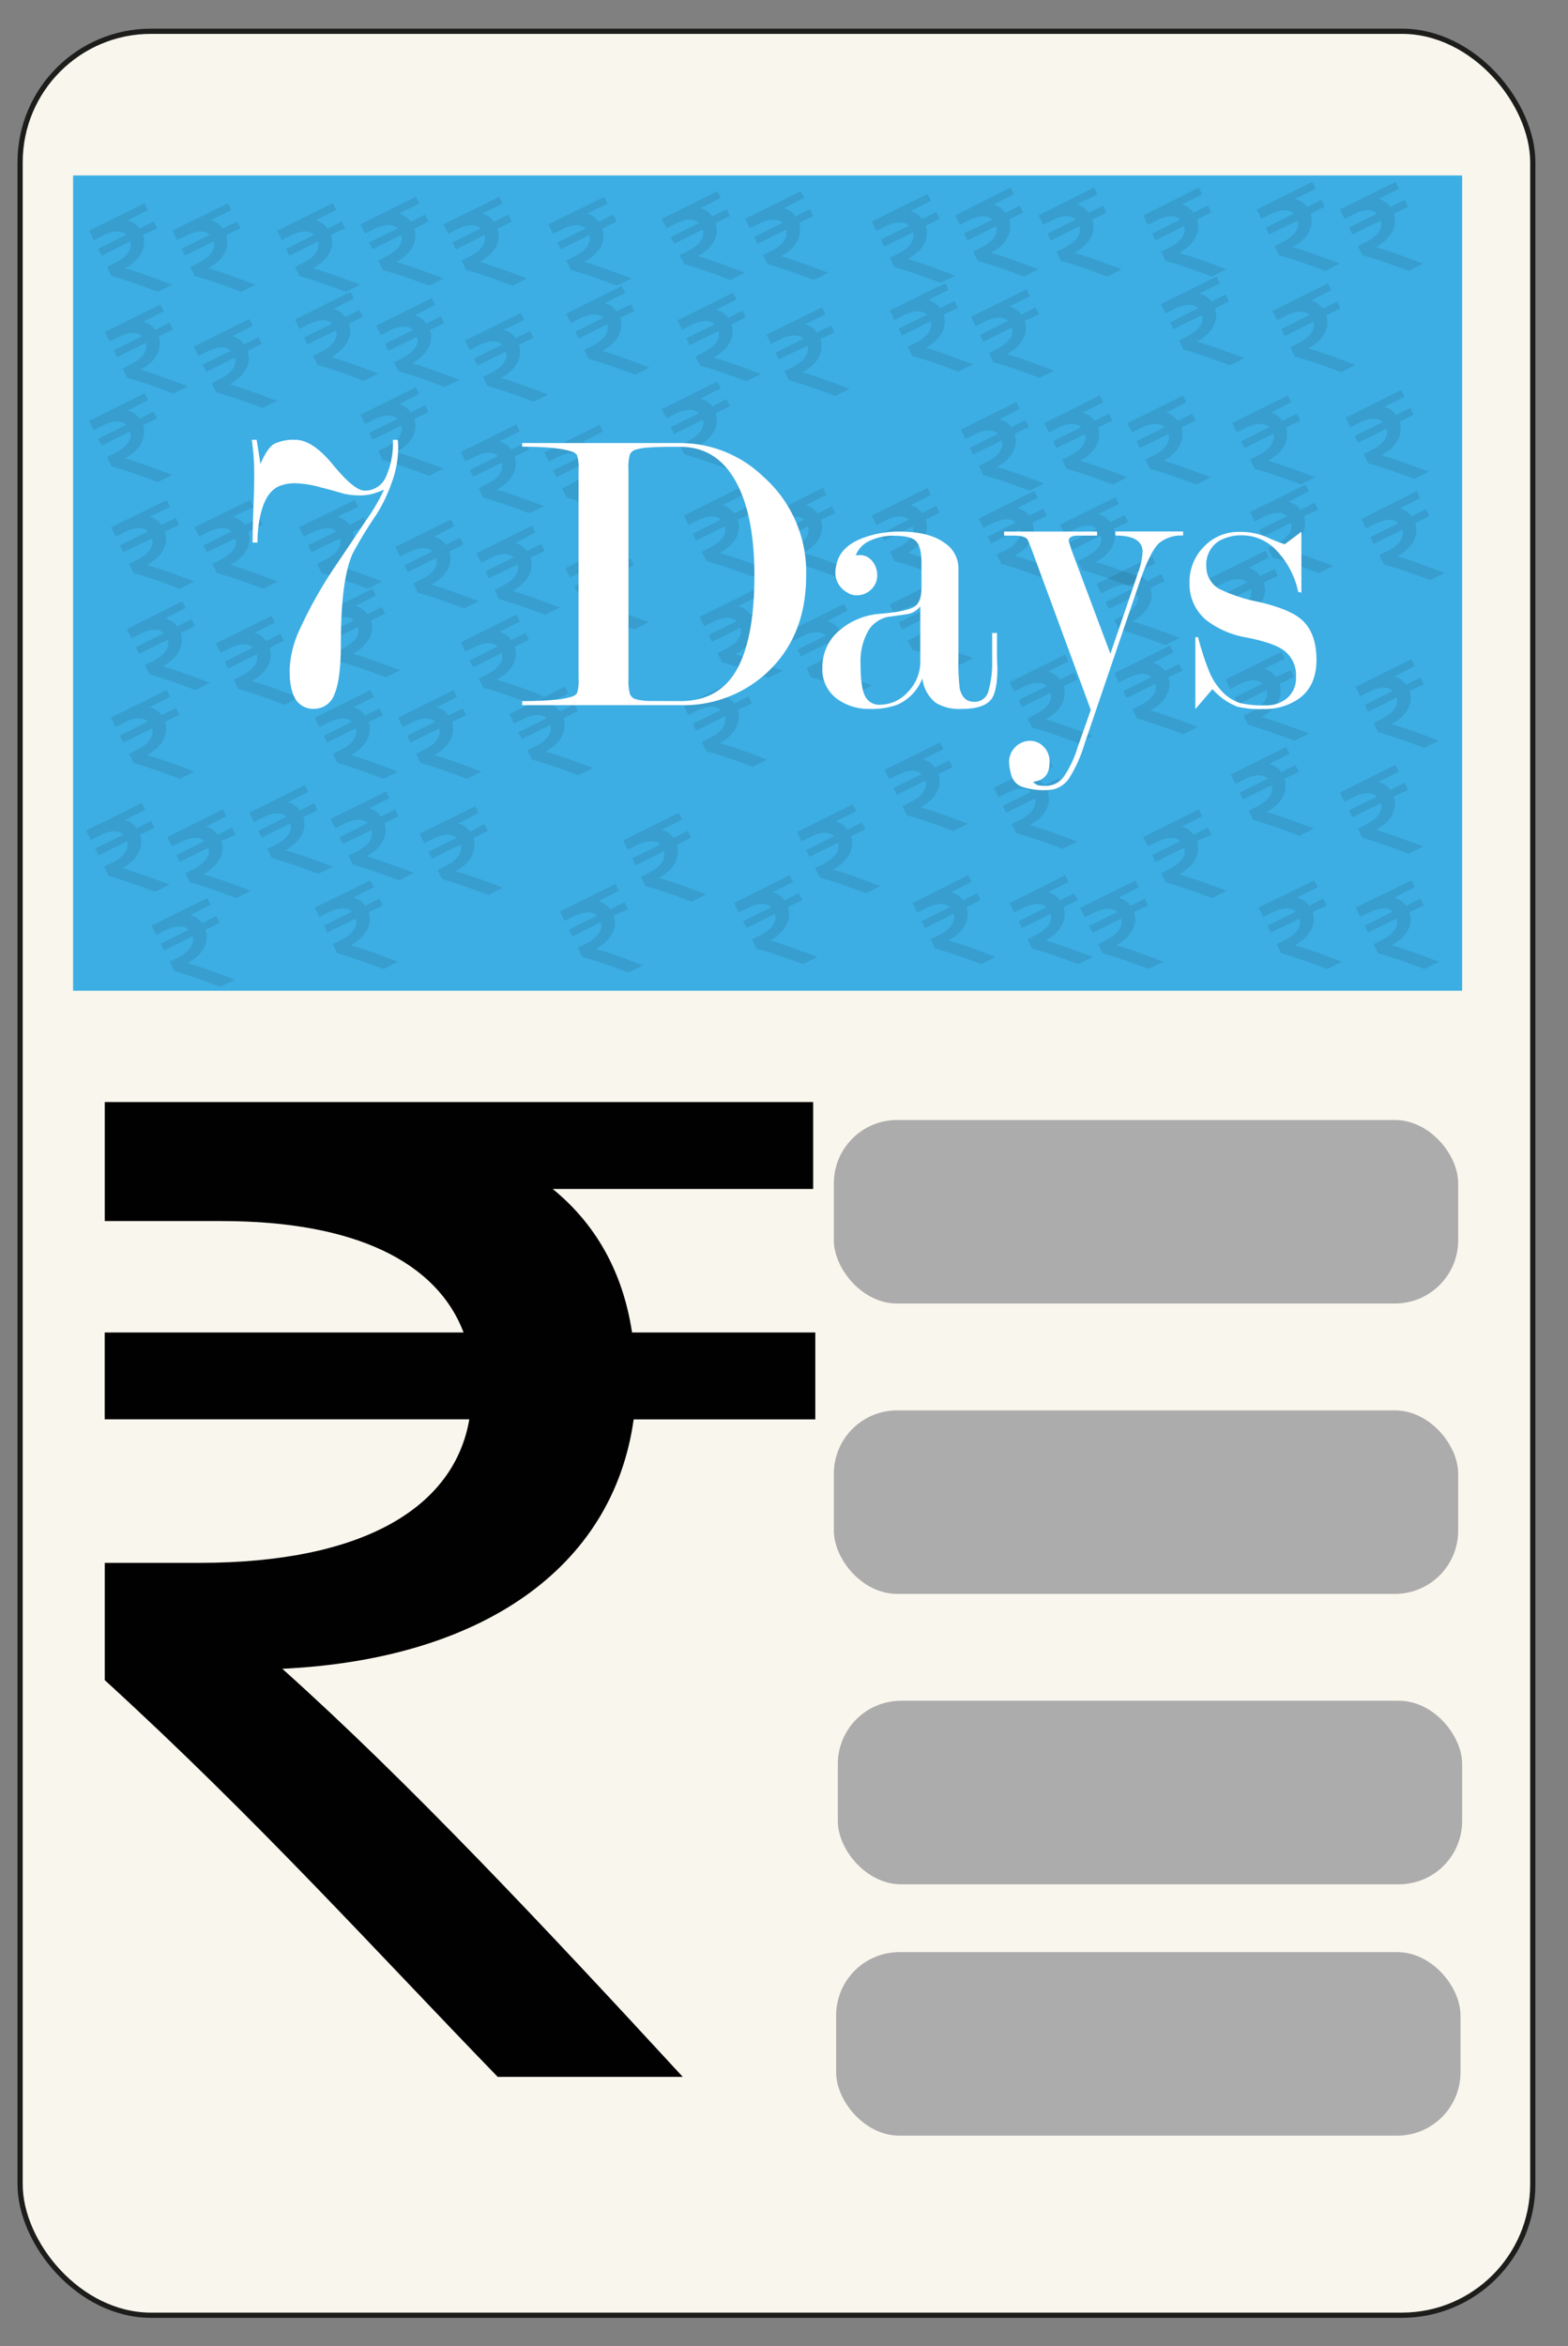 <svg xmlns="http://www.w3.org/2000/svg" viewBox="0 0 301.02 450.38"><rect x="0" y="0" width="301.02" height="450.38" fill="#808080" stroke="none"/><defs><style>.cls-1{fill:#f9f6ed;stroke:#1d1d1b;stroke-miterlimit:10;}.cls-2{fill:#3caee4;}.cls-3{fill:#010101;}.cls-4{opacity:0.09;}.cls-5{fill:#fff;}.cls-6{fill:#adacac;}</style></defs><g id="Layer_1" data-name="Layer 1"><rect class="cls-1" x="3.86" y="6" width="290.4" height="438.42" rx="25.14"/></g><g id="Layer_2" data-name="Layer 2"><rect class="cls-2" x="14.03" y="33.68" width="266.67" height="156.5"/></g><g id="Layer_4" data-name="Layer 4"><path class="cls-3" d="M121.65,272.46c-4,28.65-29.38,46.06-67.45,47.87,24.29,21.76,50.76,50,76.87,78.33H95.54C72.33,374.72,49.12,349,20.11,322.51V300H38.24c31.91,0,49-10.87,51.86-27.56h-70V255.78H89c-5.08-13.41-20.67-21.39-46.42-21.39H20.11V211.54h136v16.69h-50c8,6.52,13.42,15.59,15.23,27.55h35.18v16.68Z"/><g class="cls-4"><path class="cls-3" d="M27.43,45.11c.81,2.41-.51,4.76-3.43,6.39,2.76.76,5.94,2,9.09,3.15L30.3,56c-2.76-1-5.58-2.1-8.89-3l-.87-1.76L22,50.52c2.5-1.24,3.42-2.76,3-4.18l-5.5,2.73-.65-1.31,5.41-2.69c-.92-.85-2.45-.87-4.47.13L18,46.08l-.89-1.8L27.77,39l.65,1.31-3.93,2a3.73,3.73,0,0,1,2.27,1.57l2.76-1.37.65,1.31Z"/></g><g class="cls-4"><path class="cls-3" d="M270.6,175.07c.8,2.41-.52,4.76-3.43,6.39,2.75.76,5.93,1.95,9.08,3.15L273.46,186c-2.75-1-5.58-2.1-8.89-3l-.87-1.77,1.42-.71c2.51-1.24,3.42-2.76,3-4.18L262.63,179l-.65-1.31,5.41-2.69c-.93-.85-2.46-.87-4.48.13l-1.77.88-.89-1.8L270.93,169l.65,1.31-3.93,2a3.73,3.73,0,0,1,2.27,1.57l2.76-1.37.65,1.31Z"/></g><g class="cls-4"><path class="cls-3" d="M252,175.07c.8,2.41-.52,4.76-3.43,6.39,2.75.76,5.93,1.95,9.08,3.15L254.83,186c-2.75-1-5.58-2.1-8.89-3l-.87-1.77,1.42-.71c2.51-1.24,3.42-2.76,3-4.18L244,179l-.65-1.31,5.41-2.69c-.93-.85-2.46-.87-4.48.13l-1.77.88-.89-1.8L252.3,169l.65,1.31-3.93,2a3.73,3.73,0,0,1,2.27,1.57l2.76-1.37.65,1.31Z"/></g><g class="cls-4"><path class="cls-3" d="M246.6,149.5c.81,2.41-.51,4.76-3.43,6.39,2.76.76,5.94,2,9.09,3.15l-2.79,1.39c-2.76-1-5.58-2.1-8.89-3.05l-.87-1.76,1.42-.71c2.5-1.24,3.42-2.76,3-4.18l-5.5,2.73-.65-1.31,5.41-2.69c-.92-.85-2.45-.87-4.47.13l-1.77.88-.89-1.8,10.68-5.29.65,1.31-3.93,1.95a3.73,3.73,0,0,1,2.27,1.57l2.76-1.37.65,1.31Z"/></g><g class="cls-4"><path class="cls-3" d="M267.58,152.93c.8,2.41-.52,4.76-3.43,6.39,2.75.76,5.93,2,9.08,3.15l-2.79,1.39c-2.75-1-5.58-2.1-8.89-3.05l-.87-1.76,1.42-.71c2.51-1.24,3.42-2.76,3-4.18l-5.49,2.73-.65-1.31,5.41-2.69c-.93-.85-2.46-.87-4.48.13l-1.77.88-.89-1.8,10.68-5.29.65,1.31-3.93,1.95a3.73,3.73,0,0,1,2.27,1.57l2.76-1.37.65,1.31Z"/></g><g class="cls-4"><path class="cls-3" d="M270.6,132.64c.8,2.4-.52,4.75-3.43,6.38,2.75.76,5.93,1.95,9.08,3.16l-2.79,1.38c-2.75-1-5.58-2.09-8.89-3l-.87-1.77,1.42-.7c2.51-1.25,3.42-2.76,3-4.19l-5.49,2.73-.65-1.31,5.41-2.68c-.93-.86-2.46-.88-4.48.12l-1.77.88-.89-1.79,10.68-5.3.65,1.31-3.93,2a3.73,3.73,0,0,1,2.27,1.57l2.76-1.37.65,1.31Z"/></g><g class="cls-4"><path class="cls-3" d="M229.8,161.46c.81,2.4-.51,4.75-3.43,6.38,2.76.76,5.94,1.95,9.09,3.16l-2.79,1.38c-2.76-1-5.58-2.09-8.89-3l-.87-1.77,1.42-.7c2.5-1.25,3.42-2.76,3-4.19l-5.5,2.73-.65-1.31,5.41-2.68c-.92-.86-2.45-.88-4.48.12l-1.76.88-.89-1.79,10.68-5.3.65,1.31-3.93,2a3.73,3.73,0,0,1,2.27,1.57l2.76-1.37.65,1.31Z"/></g><g class="cls-4"><path class="cls-3" d="M217.7,175.07c.81,2.41-.51,4.76-3.43,6.39,2.76.76,5.94,1.95,9.09,3.15L220.57,186c-2.76-1-5.58-2.1-8.89-3l-.87-1.77,1.42-.71c2.5-1.24,3.42-2.76,3-4.18l-5.5,2.73-.65-1.31,5.41-2.69c-.92-.85-2.45-.87-4.47.13l-1.77.88-.89-1.8L218,169l.65,1.31-3.93,2a3.73,3.73,0,0,1,2.27,1.57l2.76-1.37.65,1.31Z"/></g><g class="cls-4"><path class="cls-3" d="M204.16,174.15c.8,2.41-.51,4.76-3.43,6.38,2.75.77,5.93,2,9.08,3.16L207,185.07c-2.75-1-5.57-2.09-8.88-3l-.88-1.76,1.43-.71c2.5-1.24,3.42-2.76,3-4.18l-5.49,2.72-.65-1.31,5.41-2.68c-.92-.85-2.46-.87-4.48.13l-1.76.87-.89-1.79L204.49,168l.65,1.31-3.93,1.95a3.68,3.68,0,0,1,2.27,1.57l2.76-1.37.65,1.31Z"/></g><g class="cls-4"><path class="cls-3" d="M185.53,174.15c.8,2.41-.51,4.76-3.43,6.38,2.75.77,5.93,2,9.08,3.16l-2.79,1.38c-2.75-1-5.57-2.09-8.88-3l-.88-1.76,1.43-.71c2.5-1.24,3.42-2.76,3-4.18l-5.49,2.72-.65-1.31,5.41-2.68c-.92-.85-2.46-.87-4.48.13l-1.76.87-.89-1.79L185.86,168l.65,1.31-3.93,1.95a3.73,3.73,0,0,1,2.27,1.57l2.76-1.37.65,1.31Z"/></g><g class="cls-4"><path class="cls-3" d="M180.17,148.58c.8,2.41-.52,4.76-3.43,6.38,2.75.77,5.93,2,9.08,3.16L183,159.5c-2.75-1-5.58-2.09-8.88-3l-.88-1.76,1.42-.71c2.51-1.24,3.42-2.76,3-4.18l-5.49,2.72-.65-1.31,5.41-2.68c-.92-.85-2.46-.87-4.48.13l-1.77.87-.88-1.79,10.67-5.29.65,1.31-3.93,1.95a3.73,3.73,0,0,1,2.27,1.57l2.76-1.37.65,1.31Z"/></g><g class="cls-4"><path class="cls-3" d="M201.14,152c.8,2.4-.51,4.76-3.43,6.38,2.75.77,5.93,2,9.08,3.16L204,162.93c-2.75-1-5.57-2.09-8.88-3l-.88-1.76,1.43-.71c2.5-1.24,3.42-2.76,3-4.18L193.17,156l-.65-1.31,5.41-2.68c-.92-.85-2.46-.87-4.48.13l-1.76.87-.89-1.79,10.67-5.29.65,1.31-3.93,1.94a3.81,3.81,0,0,1,2.27,1.57l2.76-1.37.65,1.31Z"/></g><g class="cls-4"><path class="cls-3" d="M204.16,131.71c.8,2.41-.51,4.76-3.43,6.39,2.75.76,5.93,2,9.08,3.15L207,142.64c-2.75-1-5.57-2.1-8.88-3l-.88-1.76,1.43-.71c2.5-1.24,3.42-2.76,3-4.18l-5.49,2.73-.65-1.31,5.41-2.69c-.92-.85-2.46-.87-4.48.13l-1.76.88-.89-1.8,10.67-5.29.65,1.31-3.93,1.95a3.68,3.68,0,0,1,2.27,1.57l2.76-1.37.65,1.31Z"/></g><g class="cls-4"><path class="cls-3" d="M163.37,160.53c.8,2.41-.52,4.76-3.43,6.39,2.75.76,5.93,2,9.08,3.15l-2.79,1.39c-2.75-1-5.58-2.1-8.89-3.05l-.87-1.76,1.42-.71c2.51-1.24,3.42-2.76,3-4.18l-5.49,2.73-.65-1.31,5.41-2.69c-.93-.85-2.46-.87-4.48.13l-1.77.88-.89-1.8,10.68-5.29.65,1.31-3.93,1.95a3.73,3.73,0,0,1,2.27,1.57l2.76-1.37.65,1.31Z"/></g><g class="cls-4"><path class="cls-3" d="M151.27,174.15c.8,2.41-.51,4.76-3.43,6.38,2.75.77,5.93,2,9.08,3.16l-2.79,1.38c-2.75-1-5.58-2.09-8.88-3l-.88-1.76,1.42-.71c2.51-1.24,3.42-2.76,3-4.18l-5.49,2.72-.65-1.31,5.41-2.68c-.92-.85-2.46-.87-4.48.13l-1.76.87-.89-1.79L151.6,168l.65,1.31-3.93,1.95a3.73,3.73,0,0,1,2.27,1.57l2.76-1.37.65,1.31Z"/></g><g class="cls-4"><path class="cls-3" d="M43.43,45.11c.8,2.41-.51,4.76-3.43,6.39,2.75.76,5.93,2,9.08,3.15L46.29,56c-2.75-1-5.57-2.1-8.88-3l-.88-1.76L38,50.52c2.5-1.24,3.41-2.76,3-4.18l-5.49,2.73-.65-1.31,5.41-2.69c-.92-.85-2.46-.87-4.48.13L34,46.08l-.89-1.8L43.76,39l.65,1.31-3.93,2a3.73,3.73,0,0,1,2.27,1.57l2.76-1.37.65,1.31Z"/></g><g class="cls-4"><path class="cls-3" d="M30.45,64.57C31.26,67,29.94,69.33,27,71c2.76.76,5.94,2,9.09,3.16l-2.79,1.38c-2.76-1-5.58-2.09-8.89-3l-.87-1.77L25,70c2.5-1.24,3.42-2.76,3-4.18l-5.5,2.72-.65-1.31,5.41-2.68c-.92-.86-2.45-.88-4.47.13L21,65.53l-.89-1.79,10.68-5.3.65,1.31-3.93,2a3.73,3.73,0,0,1,2.27,1.57l2.76-1.37.65,1.31Z"/></g><g class="cls-4"><path class="cls-3" d="M27.43,81.61C28.24,84,26.92,86.37,24,88c2.76.76,5.94,2,9.09,3.15L30.3,92.54c-2.76-1-5.58-2.1-8.89-3l-.87-1.77L22,87c2.5-1.25,3.42-2.76,3-4.19l-5.5,2.73-.65-1.31,5.41-2.68c-.92-.86-2.45-.88-4.47.12L18,82.58l-.89-1.79,10.68-5.3.65,1.31-3.93,2a3.73,3.73,0,0,1,2.27,1.57L29.52,79l.65,1.31Z"/></g><g class="cls-4"><path class="cls-3" d="M47.53,67.39c.8,2.41-.51,4.76-3.43,6.39,2.75.76,5.93,2,9.08,3.15l-2.79,1.39c-2.75-1-5.57-2.1-8.88-3l-.88-1.77,1.43-.7c2.5-1.25,3.42-2.76,3-4.19l-5.49,2.73L38.91,70l5.41-2.68c-.92-.86-2.46-.88-4.48.12l-1.76.88-.89-1.79,10.67-5.3.65,1.31-3.93,2a3.73,3.73,0,0,1,2.27,1.57l2.76-1.37L50.26,66Z"/></g><g class="cls-4"><path class="cls-3" d="M67,62.16c.8,2.4-.51,4.76-3.43,6.38,2.75.77,5.93,2,9.08,3.16l-2.79,1.38c-2.75-1-5.57-2.09-8.88-3l-.88-1.76,1.43-.71c2.5-1.24,3.42-2.76,3-4.18L59,66.11l-.65-1.31,5.41-2.68c-.92-.85-2.46-.87-4.48.13l-1.76.87-.89-1.79L67.29,56l.65,1.31L64,59.29a3.76,3.76,0,0,1,2.27,1.57L69,59.5l.65,1.3Z"/></g><g class="cls-4"><path class="cls-3" d="M63.53,45.11c.8,2.41-.52,4.76-3.43,6.39,2.75.76,5.93,2,9.08,3.15L66.39,56c-2.75-1-5.58-2.1-8.89-3l-.87-1.76,1.42-.71c2.51-1.24,3.42-2.76,3-4.18l-5.49,2.73-.65-1.31,5.4-2.69c-.92-.85-2.45-.87-4.47.13l-1.77.88-.89-1.8L63.86,39l.65,1.31-3.93,2a3.73,3.73,0,0,1,2.27,1.57l2.76-1.37.65,1.31Z"/></g><g class="cls-4"><path class="cls-3" d="M79.52,43.91c.8,2.4-.51,4.76-3.43,6.38,2.76.76,5.93,2,9.09,3.16l-2.79,1.38c-2.76-1-5.58-2.09-8.89-3L72.62,50l1.43-.71c2.5-1.24,3.42-2.76,3-4.18l-5.5,2.72-.65-1.31,5.41-2.68c-.92-.86-2.45-.87-4.48.13l-1.76.87-.89-1.79,10.67-5.29.65,1.31L76.58,41a3.76,3.76,0,0,1,2.26,1.57l2.77-1.37.64,1.31Z"/></g><g class="cls-4"><path class="cls-3" d="M95.52,43.91c.8,2.4-.52,4.76-3.43,6.38,2.75.76,5.93,2,9.08,3.16l-2.79,1.38c-2.75-1-5.58-2.09-8.88-3L88.62,50,90,49.32c2.51-1.24,3.42-2.76,3-4.18l-5.49,2.72-.65-1.31,5.41-2.68c-.92-.86-2.46-.87-4.48.13l-1.77.87-.88-1.79,10.67-5.29.65,1.31L92.57,41a3.81,3.81,0,0,1,2.27,1.57l2.76-1.37.65,1.31Z"/></g><g class="cls-4"><path class="cls-3" d="M82.54,63.36c.8,2.41-.51,4.76-3.43,6.39,2.76.76,5.93,2,9.09,3.15l-2.79,1.39c-2.76-1-5.58-2.1-8.89-3l-.88-1.77,1.43-.71c2.5-1.24,3.42-2.76,3-4.18l-5.5,2.73L73.92,66l5.41-2.68c-.92-.86-2.45-.88-4.48.12l-1.76.88-.89-1.8,10.68-5.29.64,1.31-3.92,2a3.68,3.68,0,0,1,2.26,1.57l2.77-1.37L85.28,62Z"/></g><g class="cls-4"><path class="cls-3" d="M79.52,80.41c.8,2.4-.51,4.76-3.43,6.38,2.76.77,5.93,2,9.09,3.16l-2.79,1.38c-2.76-1-5.58-2.09-8.89-3l-.88-1.76,1.43-.71c2.5-1.24,3.42-2.76,3-4.18l-5.5,2.72-.65-1.31,5.41-2.68c-.92-.85-2.45-.87-4.48.13l-1.76.87-.89-1.79,10.67-5.29.65,1.31-3.92,1.94a3.74,3.74,0,0,1,2.26,1.58l2.77-1.37.64,1.31Z"/></g><g class="cls-4"><path class="cls-3" d="M99.62,66.19c.8,2.4-.51,4.76-3.43,6.38,2.75.77,5.93,2,9.08,3.16l-2.79,1.38c-2.75-1-5.58-2.09-8.88-3l-.88-1.76,1.42-.71c2.51-1.24,3.42-2.76,3-4.18l-5.49,2.72L91,68.83l5.41-2.68c-.92-.85-2.46-.87-4.48.13l-1.76.87-.89-1.79L100,60.07l.65,1.31-3.93,1.94a3.79,3.79,0,0,1,2.27,1.58l2.76-1.37.65,1.31Z"/></g><g class="cls-4"><path class="cls-3" d="M86.25,105.86c.8,2.41-.52,4.76-3.44,6.39,2.76.76,5.94,2,9.09,3.15l-2.79,1.38c-2.75-1-5.58-2.09-8.89-3L79.35,112l1.42-.71c2.51-1.24,3.42-2.76,3-4.18l-5.5,2.72-.64-1.31,5.4-2.68c-.92-.85-2.45-.87-4.47.13l-1.77.88L75.9,105l10.68-5.29.65,1.31-3.93,2a3.73,3.73,0,0,1,2.27,1.57l2.76-1.37.65,1.31Z"/></g><g class="cls-4"><path class="cls-3" d="M98.81,87.61c.8,2.4-.52,4.76-3.43,6.38,2.75.77,5.93,2,9.08,3.16l-2.79,1.38c-2.75-1-5.58-2.09-8.89-3l-.87-1.76L93.33,93c2.51-1.24,3.42-2.76,3-4.18l-5.49,2.72-.65-1.31,5.4-2.68c-.92-.85-2.45-.87-4.47.13l-1.77.87-.89-1.79,10.68-5.29.65,1.31-3.93,1.94a3.79,3.79,0,0,1,2.27,1.58L100.89,85l.65,1.31Z"/></g><g class="cls-4"><path class="cls-3" d="M114.8,87.61c.8,2.4-.51,4.76-3.43,6.38,2.76.77,5.93,2,9.09,3.16l-2.79,1.38c-2.76-1-5.58-2.09-8.89-3l-.88-1.76,1.43-.71c2.5-1.24,3.42-2.76,3-4.18l-5.5,2.72-.65-1.31,5.41-2.68c-.92-.85-2.45-.87-4.48.13l-1.76.87-.89-1.79,10.67-5.29.65,1.31-3.92,1.94a3.74,3.74,0,0,1,2.26,1.58L116.89,85l.65,1.31Z"/></g><g class="cls-4"><path class="cls-3" d="M101.83,107.07c.8,2.4-.52,4.75-3.43,6.38,2.75.76,5.93,2,9.08,3.16L104.69,118c-2.75-1-5.58-2.09-8.89-3l-.87-1.77,1.42-.7c2.51-1.25,3.42-2.76,3-4.19L93.86,111l-.65-1.31L98.62,107c-.93-.86-2.46-.88-4.48.12l-1.77.88-.89-1.79,10.68-5.3.65,1.31-3.93,2a3.73,3.73,0,0,1,2.27,1.57l2.76-1.37.65,1.31Z"/></g><g class="cls-4"><path class="cls-3" d="M98.81,124.11c.8,2.41-.52,4.76-3.43,6.39,2.75.76,5.93,1.95,9.08,3.15L101.67,135c-2.75-1-5.58-2.1-8.89-3l-.87-1.76,1.42-.71c2.51-1.24,3.42-2.76,3-4.18l-5.49,2.73-.65-1.31,5.4-2.69c-.92-.85-2.45-.87-4.47.13l-1.77.88-.89-1.8L99.14,118l.65,1.31-3.93,2a3.73,3.73,0,0,1,2.27,1.57l2.76-1.37.65,1.31Z"/></g><g class="cls-4"><path class="cls-3" d="M118.9,109.89c.81,2.41-.51,4.76-3.43,6.39,2.76.76,5.94,2,9.09,3.15l-2.79,1.39c-2.76-1-5.58-2.1-8.89-3L112,116l1.42-.71c2.5-1.24,3.42-2.76,3-4.18l-5.5,2.73-.65-1.31,5.41-2.69c-.92-.85-2.45-.87-4.48.13l-1.76.88-.89-1.8,10.68-5.29.65,1.31L116,107a3.73,3.73,0,0,1,2.27,1.57l2.76-1.37.65,1.31Z"/></g><g class="cls-4"><path class="cls-3" d="M58.22,156.82c.8,2.41-.52,4.76-3.44,6.39,2.76.76,5.94,1.95,9.09,3.15l-2.79,1.39c-2.75-1-5.58-2.1-8.89-3.05l-.87-1.76,1.42-.71c2.51-1.24,3.42-2.76,3-4.18l-5.49,2.73-.65-1.31,5.4-2.69c-.92-.85-2.45-.87-4.47.13l-1.77.88-.89-1.8,10.68-5.29L59.2,152l-3.93,2a3.73,3.73,0,0,1,2.27,1.57l2.76-1.37.65,1.31Z"/></g><g class="cls-4"><path class="cls-3" d="M70.78,138.57c.8,2.41-.52,4.76-3.43,6.39,2.75.76,5.93,1.95,9.08,3.15l-2.79,1.39c-2.75-1-5.58-2.1-8.89-3.05l-.87-1.76L65.3,144c2.51-1.24,3.42-2.76,3-4.18l-5.49,2.73-.65-1.31,5.41-2.69c-.93-.85-2.46-.87-4.48.13l-1.77.88-.89-1.8,10.68-5.29.65,1.31-3.93,2a3.73,3.73,0,0,1,2.27,1.57l2.76-1.37.65,1.31Z"/></g><g class="cls-4"><path class="cls-3" d="M86.77,138.57c.8,2.41-.51,4.76-3.43,6.39,2.76.76,5.93,1.95,9.09,3.15l-2.79,1.39c-2.76-1-5.58-2.1-8.89-3.05l-.88-1.76L81.3,144c2.5-1.24,3.42-2.76,3-4.18l-5.5,2.73-.65-1.31,5.41-2.69c-.92-.85-2.45-.87-4.48.13l-1.76.88-.89-1.8,10.68-5.29.64,1.31-3.92,2a3.68,3.68,0,0,1,2.26,1.57l2.77-1.37.65,1.31Z"/></g><g class="cls-4"><path class="cls-3" d="M73.8,158c.8,2.4-.52,4.76-3.43,6.38,2.75.76,5.93,2,9.08,3.16L76.66,169c-2.75-1-5.58-2.09-8.89-3l-.87-1.77,1.42-.7c2.51-1.24,3.42-2.76,3-4.18L65.83,162l-.65-1.31L70.59,158c-.93-.86-2.46-.88-4.48.13l-1.77.87-.89-1.79,10.68-5.3.65,1.31-3.93,1.95a3.73,3.73,0,0,1,2.27,1.57l2.76-1.37.65,1.31Z"/></g><g class="cls-4"><path class="cls-3" d="M70.78,175.07c.8,2.41-.52,4.76-3.43,6.39,2.75.76,5.93,1.95,9.08,3.15L73.64,186c-2.75-1-5.58-2.1-8.89-3l-.87-1.77,1.42-.71c2.51-1.24,3.42-2.76,3-4.18L62.81,179l-.65-1.31L67.57,175c-.93-.85-2.46-.87-4.48.13l-1.77.88-.89-1.8L71.11,169l.65,1.31-3.93,2a3.73,3.73,0,0,1,2.27,1.57l2.76-1.37.65,1.31Z"/></g><g class="cls-4"><path class="cls-3" d="M26.89,160.25c.81,2.41-.51,4.76-3.43,6.39,2.76.76,5.94,2,9.09,3.15l-2.79,1.38c-2.76-1-5.58-2.09-8.89-3L20,166.37l1.42-.71c2.5-1.24,3.42-2.76,3-4.18l-5.5,2.72-.65-1.31,5.41-2.68c-.92-.85-2.45-.87-4.47.13l-1.77.88-.89-1.8,10.68-5.29.65,1.31L24,157.39A3.73,3.73,0,0,1,26.22,159L29,157.59l.65,1.31Z"/></g><g class="cls-4"><path class="cls-3" d="M42.47,161.46c.81,2.4-.51,4.75-3.43,6.38,2.76.76,5.94,1.95,9.09,3.16l-2.79,1.38c-2.76-1-5.58-2.09-8.89-3l-.87-1.77,1.42-.7c2.51-1.25,3.42-2.76,3-4.19l-5.5,2.73-.65-1.31,5.41-2.68c-.92-.86-2.45-.88-4.47.12l-1.77.88-.89-1.79,10.68-5.3.65,1.31-3.93,2a3.73,3.73,0,0,1,2.27,1.57l2.76-1.37.65,1.31Z"/></g><g class="cls-4"><path class="cls-3" d="M39.45,178.5c.81,2.41-.51,4.76-3.43,6.39,2.76.76,5.94,2,9.09,3.15l-2.79,1.39c-2.76-1-5.58-2.1-8.89-3.05l-.87-1.76,1.42-.71c2.51-1.24,3.42-2.76,3-4.18l-5.5,2.73-.65-1.31,5.41-2.69c-.92-.85-2.45-.87-4.47.13l-1.77.88-.89-1.8,10.68-5.29.65,1.31-3.93,1.95a3.73,3.73,0,0,1,2.27,1.57l2.76-1.37.65,1.31Z"/></g><g class="cls-4"><path class="cls-3" d="M90.87,160.85c.81,2.41-.51,4.76-3.43,6.39,2.76.76,5.94,1.95,9.09,3.15l-2.79,1.39c-2.76-1-5.58-2.1-8.89-3.05L84,167l1.42-.71c2.5-1.24,3.42-2.76,3-4.18l-5.5,2.73-.65-1.31,5.41-2.69c-.92-.85-2.45-.87-4.47.13l-1.77.88-.89-1.8,10.68-5.29.65,1.31-3.93,2a3.73,3.73,0,0,1,2.27,1.57L93,158.19l.65,1.31Z"/></g><g class="cls-4"><path class="cls-3" d="M119.05,61c.8,2.4-.51,4.75-3.43,6.38,2.75.76,5.93,2,9.08,3.16l-2.79,1.38c-2.75-1-5.58-2.09-8.88-3l-.88-1.77,1.42-.7c2.51-1.25,3.42-2.76,3-4.19l-5.49,2.73-.65-1.31,5.41-2.68c-.92-.86-2.46-.88-4.48.12l-1.76.88-.89-1.79,10.67-5.3.65,1.31-3.93,2a3.73,3.73,0,0,1,2.27,1.57l2.76-1.37.65,1.31Z"/></g><g class="cls-4"><path class="cls-3" d="M115.61,43.91c.81,2.4-.51,4.76-3.43,6.38,2.76.76,5.94,2,9.09,3.16l-2.79,1.38c-2.76-1-5.58-2.09-8.89-3L108.72,50l1.42-.71c2.51-1.24,3.42-2.76,3-4.18l-5.5,2.72L107,46.55l5.41-2.68c-.92-.86-2.45-.87-4.47.13l-1.77.87-.89-1.79L116,37.79l.65,1.31L112.67,41a3.81,3.81,0,0,1,2.27,1.57l2.76-1.37.65,1.31Z"/></g><g class="cls-4"><path class="cls-3" d="M31.66,102.07c.81,2.4-.51,4.76-3.43,6.38,2.76.77,5.94,2,9.09,3.16L34.53,113c-2.76-1-5.58-2.09-8.89-3l-.87-1.76,1.42-.71c2.5-1.24,3.42-2.76,3-4.18L23.69,106,23,104.71,28.45,102c-.92-.85-2.45-.87-4.47.13l-1.77.87-.89-1.79L32,96l.65,1.31L28.72,99.2A3.79,3.79,0,0,1,31,100.78l2.76-1.37.65,1.31Z"/></g><g class="cls-4"><path class="cls-3" d="M47.66,102.07c.8,2.4-.51,4.76-3.43,6.38,2.75.77,5.93,2,9.08,3.16L50.52,113c-2.75-1-5.57-2.09-8.88-3l-.88-1.76,1.43-.71c2.5-1.24,3.41-2.76,3-4.18L39.69,106,39,104.71,44.45,102c-.92-.85-2.46-.87-4.48.13l-1.76.87-.89-1.79L48,96l.65,1.31L44.71,99.2A3.79,3.79,0,0,1,47,100.78l2.76-1.37.65,1.31Z"/></g><g class="cls-4"><path class="cls-3" d="M34.68,121.53c.81,2.4-.51,4.75-3.43,6.38,2.76.76,5.94,2,9.09,3.15l-2.79,1.39c-2.76-1-5.58-2.09-8.89-3l-.87-1.77,1.42-.7c2.5-1.25,3.42-2.76,3-4.19l-5.5,2.73-.65-1.31,5.41-2.68c-.92-.86-2.45-.88-4.47.12l-1.77.88-.89-1.79L35,115.4l.65,1.31-3.93,2A3.73,3.73,0,0,1,34,120.23l2.76-1.37.65,1.31Z"/></g><g class="cls-4"><path class="cls-3" d="M31.66,138.57c.81,2.41-.51,4.76-3.43,6.39,2.76.76,5.94,1.95,9.09,3.15l-2.79,1.39c-2.76-1-5.58-2.1-8.89-3.05l-.87-1.76,1.42-.71c2.5-1.24,3.42-2.76,3-4.18l-5.5,2.73L23,141.22l5.41-2.69c-.92-.85-2.45-.87-4.47.13l-1.77.88-.89-1.8L32,132.45l.65,1.31-3.93,2A3.73,3.73,0,0,1,31,137.28l2.76-1.37.65,1.31Z"/></g><g class="cls-4"><path class="cls-3" d="M51.76,124.35c.8,2.41-.51,4.76-3.43,6.39,2.75.76,5.93,1.95,9.08,3.15l-2.79,1.39c-2.75-1-5.57-2.1-8.88-3.05l-.88-1.76,1.43-.71c2.5-1.24,3.42-2.76,3-4.18l-5.49,2.72-.65-1.3,5.41-2.69c-.92-.85-2.46-.87-4.48.13l-1.76.88-.89-1.8,10.67-5.29.65,1.31-3.93,1.95a3.73,3.73,0,0,1,2.27,1.57l2.76-1.37.65,1.31Z"/></g><g class="cls-4"><path class="cls-3" d="M71.19,119.12c.8,2.4-.51,4.76-3.43,6.38,2.75.76,5.93,2,9.08,3.16L74.05,130c-2.75-1-5.57-2.09-8.88-3l-.88-1.77,1.43-.7c2.5-1.24,3.42-2.76,3-4.18l-5.49,2.72-.65-1.31L68,119.08c-.92-.86-2.46-.88-4.48.13l-1.76.87-.89-1.79L71.52,113l.65,1.31-3.93,2a3.68,3.68,0,0,1,2.27,1.57l2.76-1.37.65,1.31Z"/></g><g class="cls-4"><path class="cls-3" d="M67.76,102.07c.8,2.4-.52,4.76-3.44,6.38,2.76.77,5.94,2,9.09,3.16L70.62,113c-2.75-1-5.58-2.09-8.89-3l-.87-1.76,1.42-.71c2.51-1.24,3.42-2.76,3-4.18L59.79,106l-.65-1.31,5.4-2.68c-.92-.85-2.45-.87-4.47.13L58.3,103l-.89-1.79L68.09,96l.65,1.31L64.81,99.2a3.79,3.79,0,0,1,2.27,1.58l2.76-1.37.65,1.31Z"/></g><g class="cls-4"><path class="cls-3" d="M137.39,42.81c.8,2.4-.51,4.76-3.43,6.38,2.76.76,5.93,2,9.09,3.16l-2.79,1.38c-2.76-1-5.58-2.09-8.89-3l-.88-1.77,1.43-.7c2.5-1.25,3.42-2.76,3-4.19l-5.5,2.73-.65-1.31,5.41-2.68c-.92-.86-2.45-.88-4.48.13l-1.76.87L127.05,42l10.67-5.3.65,1.31-3.92,1.95a3.68,3.68,0,0,1,2.26,1.57l2.77-1.37.65,1.31Z"/></g><g class="cls-4"><path class="cls-3" d="M153.39,42.81c.8,2.4-.51,4.76-3.43,6.38,2.75.76,5.93,2,9.08,3.16l-2.79,1.38c-2.75-1-5.58-2.09-8.88-3l-.88-1.77,1.42-.7c2.51-1.25,3.42-2.76,3-4.19l-5.49,2.73-.65-1.31,5.41-2.68c-.92-.86-2.46-.88-4.48.13l-1.77.87L143.05,42l10.67-5.3.65,1.31-3.93,1.95a3.73,3.73,0,0,1,2.27,1.57l2.76-1.37.65,1.31Z"/></g><g class="cls-4"><path class="cls-3" d="M140.41,62.26c.8,2.41-.51,4.76-3.43,6.39,2.76.76,5.94,1.95,9.09,3.15l-2.79,1.38c-2.76-1-5.58-2.09-8.89-3l-.88-1.76,1.43-.71c2.5-1.24,3.42-2.76,3-4.18l-5.5,2.72-.65-1.31,5.41-2.68c-.92-.85-2.45-.87-4.48.13l-1.76.88-.89-1.8,10.68-5.29.64,1.31-3.92,1.95A3.68,3.68,0,0,1,139.73,61l2.77-1.37.65,1.31Z"/></g><g class="cls-4"><path class="cls-3" d="M181.15,60.4c.8,2.41-.51,4.76-3.43,6.39,2.75.76,5.93,1.95,9.08,3.15L184,71.33c-2.75-1-5.57-2.1-8.88-3l-.88-1.77,1.43-.7c2.5-1.25,3.41-2.76,3-4.19l-5.49,2.73-.65-1.31,5.41-2.68c-.92-.86-2.46-.88-4.48.12l-1.76.88-.89-1.79,10.67-5.3.65,1.31-3.93,1.95a3.73,3.73,0,0,1,2.27,1.57l2.76-1.37.65,1.31Z"/></g><g class="cls-4"><path class="cls-3" d="M177.71,43.36c.81,2.4-.51,4.76-3.43,6.38,2.76.76,5.94,1.95,9.09,3.16l-2.79,1.38c-2.76-1-5.58-2.09-8.89-3l-.87-1.77,1.42-.7c2.51-1.24,3.42-2.76,3-4.18l-5.5,2.72L169.09,46l5.41-2.68c-.92-.86-2.45-.88-4.47.13l-1.77.87-.89-1.79,10.68-5.3.65,1.31-3.93,2A3.73,3.73,0,0,1,177,42.06l2.76-1.37.65,1.31Z"/></g><g class="cls-4"><path class="cls-3" d="M193.71,42.15c.8,2.41-.51,4.76-3.43,6.39,2.75.76,5.93,2,9.08,3.15l-2.79,1.39c-2.75-1-5.57-2.1-8.88-3l-.88-1.77,1.43-.71c2.5-1.24,3.42-2.76,3-4.18l-5.49,2.73-.65-1.31,5.41-2.68c-.92-.86-2.46-.88-4.48.12l-1.76.88-.89-1.8L194,36l.65,1.31-3.93,1.95A3.73,3.73,0,0,1,193,40.86l2.76-1.37.65,1.31Z"/></g><g class="cls-4"><path class="cls-3" d="M209.71,42.15c.8,2.41-.52,4.76-3.44,6.39,2.76.76,5.94,2,9.09,3.15l-2.79,1.39c-2.75-1-5.58-2.1-8.89-3l-.87-1.77,1.42-.71c2.51-1.24,3.42-2.76,3-4.18l-5.49,2.73-.65-1.31,5.4-2.68c-.92-.86-2.45-.88-4.47.12l-1.77.88-.89-1.8L210,36l.65,1.31-3.93,1.95A3.73,3.73,0,0,1,209,40.86l2.76-1.37.65,1.31Z"/></g><g class="cls-4"><path class="cls-3" d="M196.73,61.61c.8,2.4-.51,4.76-3.43,6.38,2.75.76,5.93,2,9.08,3.16l-2.79,1.38c-2.75-1-5.57-2.09-8.88-3l-.88-1.76,1.43-.71c2.5-1.24,3.42-2.76,3-4.18l-5.49,2.72-.65-1.31,5.41-2.68c-.92-.86-2.46-.88-4.48.13l-1.76.87-.89-1.79,10.67-5.29.65,1.3-3.93,2a3.73,3.73,0,0,1,2.27,1.57l2.76-1.37.65,1.31Z"/></g><g class="cls-4"><path class="cls-3" d="M233.24,59.2c.8,2.4-.52,4.76-3.43,6.38,2.75.77,5.93,2,9.08,3.16l-2.79,1.38c-2.75-1-5.58-2.09-8.88-3l-.88-1.76,1.42-.71c2.51-1.24,3.42-2.76,3-4.18l-5.49,2.72-.65-1.31L230,59.16c-.92-.85-2.46-.87-4.48.13l-1.77.87-.88-1.79,10.67-5.29.65,1.31-3.93,1.94a3.79,3.79,0,0,1,2.27,1.58l2.76-1.37.65,1.31Z"/></g><g class="cls-4"><path class="cls-3" d="M229.8,42.15c.81,2.41-.51,4.76-3.43,6.39,2.76.76,5.94,2,9.09,3.15l-2.79,1.39c-2.76-1-5.58-2.1-8.89-3l-.87-1.77,1.42-.71c2.5-1.24,3.42-2.76,3-4.18l-5.5,2.73-.65-1.31,5.41-2.68c-.92-.86-2.45-.88-4.48.12l-1.76.88-.89-1.8L230.14,36l.65,1.31-3.93,1.95a3.73,3.73,0,0,1,2.27,1.57l2.76-1.37.65,1.31Z"/></g><g class="cls-4"><path class="cls-3" d="M251.58,41.05c.8,2.41-.51,4.76-3.43,6.39,2.75.76,5.93,2,9.08,3.15L254.44,52c-2.75-1-5.57-2.09-8.88-3l-.88-1.76,1.43-.71c2.5-1.24,3.42-2.76,3-4.18L243.61,45,243,43.69,248.37,41c-.92-.85-2.46-.87-4.48.13l-1.76.88-.89-1.8,10.67-5.29.65,1.31-3.93,1.95a3.73,3.73,0,0,1,2.27,1.57l2.76-1.37.65,1.31Z"/></g><g class="cls-4"><path class="cls-3" d="M267.58,41.05c.8,2.41-.52,4.76-3.43,6.39,2.75.76,5.93,2,9.08,3.15L270.44,52c-2.75-1-5.58-2.09-8.89-3l-.87-1.76,1.42-.71c2.51-1.24,3.42-2.76,3-4.18L259.61,45,259,43.69,264.37,41c-.93-.85-2.46-.87-4.48.13l-1.77.88-.89-1.8,10.68-5.29.65,1.31-3.93,1.95a3.73,3.73,0,0,1,2.27,1.57l2.76-1.37.65,1.31Z"/></g><g class="cls-4"><path class="cls-3" d="M254.6,60.51c.8,2.4-.51,4.76-3.43,6.38,2.75.76,5.93,2,9.08,3.16l-2.79,1.38c-2.75-1-5.57-2.09-8.88-3l-.88-1.77,1.43-.7c2.5-1.25,3.42-2.76,3-4.19l-5.49,2.73L246,63.15l5.41-2.68c-.92-.86-2.46-.88-4.48.12l-1.76.88-.89-1.79,10.67-5.3.65,1.31-3.93,2a3.68,3.68,0,0,1,2.27,1.57l2.76-1.37.65,1.31Z"/></g><g class="cls-4"><path class="cls-3" d="M198.23,100.32c.8,2.4-.51,4.75-3.43,6.38,2.75.76,5.93,2,9.08,3.15l-2.79,1.39c-2.75-1-5.58-2.09-8.88-3l-.88-1.77,1.43-.7c2.5-1.25,3.41-2.76,3-4.19l-5.49,2.73-.65-1.31,5.41-2.68c-.92-.86-2.46-.88-4.48.12l-1.76.88-.89-1.79,10.67-5.3.65,1.31-3.93,2A3.73,3.73,0,0,1,197.55,99l2.76-1.37L201,99Z"/></g><g class="cls-4"><path class="cls-3" d="M194.79,83.27c.81,2.4-.51,4.76-3.43,6.38,2.76.76,5.94,1.95,9.09,3.16l-2.79,1.38c-2.76-1-5.58-2.09-8.89-3l-.87-1.76,1.42-.71c2.51-1.24,3.42-2.76,3-4.18l-5.5,2.72-.65-1.31,5.41-2.68c-.92-.86-2.45-.88-4.47.13l-1.77.87-.89-1.79,10.68-5.3.65,1.31-3.93,2A3.73,3.73,0,0,1,194.12,82l2.76-1.37.65,1.31Z"/></g><g class="cls-4"><path class="cls-3" d="M210.79,82.06c.8,2.41-.51,4.76-3.43,6.39,2.75.76,5.93,2,9.08,3.15L213.65,93c-2.75-1-5.57-2.1-8.88-3l-.88-1.77,1.43-.7c2.5-1.25,3.42-2.76,3-4.19L202.82,86l-.65-1.31L207.58,82c-.92-.86-2.46-.88-4.48.12l-1.76.88-.89-1.79,10.67-5.3.65,1.31-3.93,2a3.73,3.73,0,0,1,2.27,1.57l2.76-1.37.65,1.31Z"/></g><g class="cls-4"><path class="cls-3" d="M226.79,82.06c.8,2.41-.52,4.76-3.44,6.39,2.76.76,5.94,2,9.09,3.15L229.65,93c-2.75-1-5.58-2.1-8.89-3l-.87-1.77,1.42-.7c2.51-1.25,3.42-2.76,3-4.19L218.82,86l-.65-1.31,5.4-2.68c-.92-.86-2.45-.88-4.47.12l-1.77.88-.89-1.79,10.68-5.3.65,1.31-3.93,2a3.73,3.73,0,0,1,2.27,1.57l2.76-1.37.65,1.31Z"/></g><g class="cls-4"><path class="cls-3" d="M213.81,101.52c.8,2.4-.51,4.76-3.43,6.38,2.75.77,5.93,1.95,9.08,3.16l-2.79,1.38c-2.75-1-5.57-2.09-8.88-3l-.88-1.76,1.43-.71c2.5-1.24,3.42-2.76,3-4.18l-5.49,2.72-.65-1.31,5.41-2.68c-.92-.86-2.46-.87-4.48.13l-1.76.87-.89-1.79,10.67-5.29.65,1.31-3.93,1.94a3.81,3.81,0,0,1,2.27,1.57l2.76-1.37.65,1.31Z"/></g><g class="cls-4"><path class="cls-3" d="M250.32,99.11c.8,2.41-.52,4.76-3.43,6.38,2.75.77,5.93,2,9.08,3.16L253.18,110c-2.75-1-5.58-2.09-8.88-3l-.88-1.76,1.42-.71c2.51-1.24,3.42-2.76,3-4.18l-5.49,2.72-.65-1.31,5.41-2.68c-.92-.85-2.46-.87-4.48.13l-1.77.88-.88-1.8L250.65,93l.65,1.31-3.93,2a3.73,3.73,0,0,1,2.27,1.57l2.76-1.37.65,1.31Z"/></g><g class="cls-4"><path class="cls-3" d="M246.88,82.06c.81,2.41-.51,4.76-3.43,6.39,2.76.76,5.94,2,9.09,3.15L249.75,93c-2.76-1-5.58-2.1-8.89-3L240,88.18l1.42-.7c2.5-1.25,3.42-2.76,3-4.19L238.91,86l-.65-1.31L243.67,82c-.92-.86-2.45-.88-4.48.12l-1.76.88-.89-1.79,10.68-5.3.64,1.31-3.92,2a3.68,3.68,0,0,1,2.26,1.57L249,79.4l.65,1.31Z"/></g><g class="cls-4"><path class="cls-3" d="M268.66,81c.8,2.41-.51,4.76-3.43,6.39,2.75.76,5.93,2,9.08,3.15l-2.79,1.39c-2.75-1-5.57-2.1-8.88-3l-.88-1.76,1.43-.71c2.5-1.24,3.42-2.76,3-4.18l-5.49,2.72-.65-1.3,5.41-2.69c-.92-.85-2.46-.87-4.48.13l-1.76.88-.89-1.8L269,74.84l.65,1.31-3.93,1.95A3.73,3.73,0,0,1,268,79.67l2.76-1.37.65,1.31Z"/></g><g class="cls-4"><path class="cls-3" d="M271.68,100.42c.8,2.4-.51,4.76-3.43,6.38,2.75.76,5.93,2,9.08,3.16l-2.79,1.38c-2.75-1-5.57-2.09-8.88-3l-.88-1.77,1.43-.7c2.5-1.24,3.42-2.76,3-4.18l-5.49,2.72-.65-1.31,5.41-2.68c-.92-.86-2.46-.88-4.48.13l-1.76.87-.89-1.79L272,94.29l.65,1.31-3.93,2A3.68,3.68,0,0,1,271,99.12l2.76-1.37.65,1.31Z"/></g><g class="cls-4"><path class="cls-3" d="M224.27,130c.81,2.4-.51,4.76-3.43,6.38,2.76.76,5.94,1.95,9.09,3.16l-2.79,1.38c-2.76-1-5.58-2.09-8.89-3l-.87-1.77,1.42-.7c2.5-1.24,3.42-2.76,3-4.18l-5.5,2.72-.65-1.31,5.41-2.68c-.92-.86-2.45-.88-4.47.13l-1.77.87-.89-1.79,10.68-5.3.65,1.31-3.93,2a3.73,3.73,0,0,1,2.27,1.57l2.76-1.37.65,1.31Z"/></g><g class="cls-4"><path class="cls-3" d="M220.84,112.9c.8,2.4-.51,4.76-3.43,6.38,2.75.77,5.93,2,9.08,3.16l-2.79,1.38c-2.75-1-5.58-2.09-8.88-3l-.88-1.76,1.42-.71c2.51-1.24,3.42-2.76,3-4.18l-5.49,2.72-.65-1.31,5.41-2.68c-.92-.85-2.46-.87-4.48.13l-1.76.87-.89-1.79,10.67-5.29.65,1.31L217.89,110a3.79,3.79,0,0,1,2.27,1.58l2.76-1.37.65,1.31Z"/></g><g class="cls-4"><path class="cls-3" d="M242.62,111.8c.8,2.4-.52,4.76-3.43,6.38,2.75.76,5.93,1.95,9.08,3.16l-2.79,1.38c-2.75-1-5.58-2.09-8.89-3l-.87-1.77,1.42-.7c2.51-1.24,3.42-2.76,3-4.18l-5.49,2.72-.65-1.31,5.41-2.68c-.93-.86-2.46-.88-4.48.13l-1.77.87-.89-1.79,10.68-5.3.65,1.31-3.93,2a3.73,3.73,0,0,1,2.27,1.57l2.76-1.37.65,1.31Z"/></g><g class="cls-4"><path class="cls-3" d="M245.64,131.25c.8,2.41-.52,4.76-3.43,6.39,2.75.76,5.93,2,9.08,3.15l-2.79,1.39c-2.75-1-5.58-2.1-8.89-3.05l-.87-1.76,1.42-.71c2.51-1.24,3.42-2.76,3-4.18l-5.49,2.73L237,133.9l5.41-2.69c-.93-.85-2.46-.87-4.48.13l-1.77.88-.89-1.8L246,125.13l.65,1.31-3.93,1.95A3.73,3.73,0,0,1,245,130l2.76-1.37.65,1.31Z"/></g><g class="cls-4"><path class="cls-3" d="M137.39,79.31c.8,2.4-.51,4.76-3.43,6.38,2.76.76,5.93,2,9.09,3.16l-2.79,1.38c-2.76-1-5.58-2.09-8.89-3l-.88-1.77,1.43-.7c2.5-1.24,3.42-2.76,3-4.18l-5.5,2.72L128.77,82l5.41-2.68c-.92-.86-2.45-.88-4.48.13l-1.76.87-.89-1.79,10.67-5.3.65,1.31-3.92,2A3.68,3.68,0,0,1,136.71,78l2.77-1.37.65,1.31Z"/></g><g class="cls-4"><path class="cls-3" d="M157.49,65.09c.8,2.4-.51,4.76-3.43,6.38,2.75.76,5.93,2,9.08,3.16L160.35,76c-2.75-1-5.58-2.09-8.88-3l-.88-1.77,1.42-.7c2.51-1.24,3.42-2.76,3-4.18L149.52,69l-.65-1.31,5.41-2.68c-.92-.86-2.46-.88-4.48.13l-1.76.87-.89-1.79L157.82,59l.65,1.31-3.93,1.95a3.73,3.73,0,0,1,2.27,1.57l2.76-1.37.65,1.31Z"/></g><g class="cls-4"><path class="cls-3" d="M141.62,99.76c.8,2.41-.51,4.76-3.43,6.39,2.76.76,5.93,1.95,9.09,3.15l-2.79,1.39c-2.76-1-5.58-2.1-8.89-3l-.88-1.77,1.43-.71c2.5-1.24,3.42-2.76,3-4.18l-5.5,2.73-.65-1.31,5.41-2.68c-.92-.86-2.45-.88-4.48.12l-1.76.88-.89-1.8L142,93.64,142.6,95l-3.92,2a3.68,3.68,0,0,1,2.26,1.57l2.77-1.37.65,1.31Z"/></g><g class="cls-4"><path class="cls-3" d="M157.62,99.76c.8,2.41-.51,4.76-3.43,6.39,2.75.76,5.93,1.95,9.08,3.15l-2.79,1.39c-2.75-1-5.58-2.1-8.88-3l-.88-1.77,1.42-.71c2.51-1.24,3.42-2.76,3-4.18l-5.49,2.73-.65-1.31,5.41-2.68c-.92-.86-2.46-.88-4.48.12l-1.77.88-.88-1.8L158,93.64,158.6,95l-3.93,2a3.73,3.73,0,0,1,2.27,1.57l2.76-1.37.65,1.31Z"/></g><g class="cls-4"><path class="cls-3" d="M144.64,119.22c.8,2.4-.51,4.76-3.43,6.38,2.76.76,5.94,2,9.09,3.16l-2.79,1.38c-2.76-1-5.58-2.09-8.89-3l-.88-1.76,1.43-.71c2.5-1.24,3.42-2.76,3-4.18l-5.5,2.72-.65-1.31,5.41-2.68c-.92-.86-2.45-.87-4.48.13l-1.76.87-.89-1.79L145,113.1l.64,1.3-3.92,1.95a3.68,3.68,0,0,1,2.26,1.57l2.77-1.37.65,1.31Z"/></g><g class="cls-4"><path class="cls-3" d="M141.62,136.27c.8,2.4-.51,4.75-3.43,6.38,2.76.76,5.93,1.95,9.09,3.16l-2.79,1.38c-2.76-1-5.58-2.09-8.89-3l-.88-1.77,1.43-.7c2.5-1.25,3.42-2.76,3-4.19l-5.5,2.73-.65-1.31,5.41-2.68c-.92-.86-2.45-.88-4.48.12l-1.76.88-.89-1.79,10.67-5.3.65,1.31-3.92,2a3.68,3.68,0,0,1,2.26,1.57l2.77-1.37.65,1.31Z"/></g><g class="cls-4"><path class="cls-3" d="M129.92,162.15c.8,2.4-.51,4.76-3.43,6.38,2.75.76,5.93,1.95,9.09,3.16l-2.79,1.38c-2.76-1-5.58-2.09-8.89-3l-.88-1.77,1.43-.7c2.5-1.24,3.42-2.76,3-4.18L122,166.1l-.65-1.31,5.41-2.68c-.92-.86-2.46-.88-4.48.13l-1.76.87-.89-1.79,10.67-5.3.65,1.31L127,159.28a3.68,3.68,0,0,1,2.26,1.57l2.77-1.37.64,1.31Z"/></g><g class="cls-4"><path class="cls-3" d="M117.82,175.77c.81,2.4-.51,4.75-3.43,6.38,2.76.76,5.94,1.95,9.09,3.16l-2.79,1.38c-2.76-1-5.58-2.09-8.89-3l-.87-1.77,1.42-.7c2.5-1.25,3.42-2.76,3-4.19l-5.5,2.73-.65-1.31,5.41-2.68c-.92-.86-2.45-.88-4.48.12l-1.76.88-.89-1.79,10.68-5.3.65,1.31-3.93,2a3.73,3.73,0,0,1,2.27,1.57l2.76-1.37.65,1.31Z"/></g><g class="cls-4"><path class="cls-3" d="M108.18,137.88c.8,2.4-.52,4.76-3.43,6.38,2.75.77,5.93,2,9.08,3.16L111,148.8c-2.75-1-5.58-2.09-8.89-3l-.87-1.76,1.42-.71c2.51-1.24,3.42-2.76,3-4.18l-5.49,2.72-.65-1.31,5.41-2.68c-.93-.85-2.46-.87-4.48.13l-1.77.87-.89-1.79,10.68-5.29.65,1.31L105.23,135a3.81,3.81,0,0,1,2.27,1.57l2.76-1.36.65,1.3Z"/></g><g class="cls-4"><path class="cls-3" d="M161.72,122.05c.8,2.4-.51,4.75-3.43,6.38,2.75.76,5.93,1.95,9.08,3.15L164.58,133c-2.75-1-5.58-2.09-8.88-3l-.88-1.77,1.42-.7c2.51-1.25,3.42-2.76,3-4.19L153.75,126l-.65-1.31,5.41-2.68c-.92-.86-2.46-.88-4.48.12l-1.76.88-.89-1.79,10.67-5.3.65,1.31-3.93,2a3.73,3.73,0,0,1,2.27,1.57l2.76-1.37.65,1.31Z"/></g><g class="cls-4"><path class="cls-3" d="M181.15,116.81c.8,2.4-.51,4.76-3.43,6.38,2.75.77,5.93,2,9.08,3.16L184,127.73c-2.75-1-5.57-2.09-8.88-3l-.88-1.76,1.43-.71c2.5-1.24,3.41-2.76,3-4.18l-5.49,2.72-.65-1.31,5.41-2.68c-.92-.85-2.46-.87-4.48.13l-1.76.87-.89-1.79,10.67-5.29.65,1.31-3.93,1.94a3.79,3.79,0,0,1,2.27,1.58l2.76-1.37.65,1.31Z"/></g><g class="cls-4"><path class="cls-3" d="M177.71,99.76c.81,2.41-.51,4.76-3.43,6.39,2.76.76,5.94,1.95,9.09,3.15l-2.79,1.39c-2.76-1-5.58-2.1-8.89-3l-.87-1.77,1.42-.71c2.51-1.24,3.42-2.76,3-4.18l-5.5,2.73-.65-1.31,5.41-2.68c-.92-.86-2.45-.88-4.47.12l-1.77.88-.89-1.8,10.68-5.29L178.7,95l-3.93,2A3.73,3.73,0,0,1,177,98.47l2.76-1.37.65,1.31Z"/></g></g><g id="text"><path class="cls-5" d="M50,89.06c.88-2.06,1.76-3.34,2.64-3.86a8.48,8.48,0,0,1,4.11-.77Q60,84.43,64,89.3t6,4.88a4.35,4.35,0,0,0,4.07-2.61,15.75,15.75,0,0,0,1.36-7.14h.93a12.86,12.86,0,0,1,.08,1.64,19.4,19.4,0,0,1-1.29,6.7,29.57,29.57,0,0,1-2.84,5.93,81.35,81.35,0,0,0-4.53,7.41q-2.34,4.92-2.34,17.4,0,6.93-1.24,9.75a4.11,4.11,0,0,1-3.9,2.8A3.93,3.93,0,0,1,57,134.58c-.94-1.2-1.4-3.17-1.4-5.93a20,20,0,0,1,1.71-7.33,84.65,84.65,0,0,1,7.38-13.11q2.79-4.12,5.55-8.27A37.39,37.39,0,0,0,73.72,94a16.75,16.75,0,0,1-2.44.85,9.3,9.3,0,0,1-2.21.25,15.11,15.11,0,0,1-3-.31q-2.64-.78-4.26-1.17a20.29,20.29,0,0,0-5.2-.86,7.93,7.93,0,0,0-3,.55c-1.71.74-2.89,2.52-3.56,5.34a22.64,22.64,0,0,0-.62,5.5h-.94q0-2.34.16-6.55t.15-6.08v-.86a41.94,41.94,0,0,0-.47-6.24h.94Z"/><path class="cls-5" d="M130.58,135.36H100.24v-.78q3.51,0,6-.23a15.24,15.24,0,0,0,3.43-.59,2.09,2.09,0,0,0,1.09-.67,7.64,7.64,0,0,0,.31-2.89V90.14a7.8,7.8,0,0,0-.31-2.82,1.87,1.87,0,0,0-1-.63c-1.67-.62-4.84-.94-9.52-.94v-.7h30.42a23,23,0,0,1,15.91,6.48,24.4,24.4,0,0,1,8.19,19q0,11.38-7.25,18.33A23.58,23.58,0,0,1,130.58,135.36Zm0-.78q7.44,0,10.84-6t3.41-18.08q0-11.42-3.45-17.84-3.67-6.89-10.8-6.89c-2.5,0-4.42,0-5.75.12a10.64,10.64,0,0,0-2.82.43,1.87,1.87,0,0,0-1.09.9,9.31,9.31,0,0,0-.27,2.94V130.2a10.19,10.19,0,0,0,.27,3,1.76,1.76,0,0,0,1.06,1,11.38,11.38,0,0,0,3.36.35C127.09,134.57,128.84,134.58,130.61,134.58Z"/><path class="cls-5" d="M176.91,112.71v-4.54c0-2.09-.33-3.5-1-4.24s-2.1-1.09-4.29-1.09a10.21,10.21,0,0,0-4.71,1,5.07,5.07,0,0,0-2.64,2.79,3.34,3.34,0,0,1,.78-.08,3,3,0,0,1,2.41,1.17,4.09,4.09,0,0,1,.94,2.65,3.64,3.64,0,0,1-1.18,2.81,3.94,3.94,0,0,1-2.76,1.09,3.12,3.12,0,0,1-1.81-.54,4.37,4.37,0,0,1-2.28-3.75,7.73,7.73,0,0,1,.47-2.49q1.08-3,5.46-4.45a20.12,20.12,0,0,1,6.31-1c3.85,0,6.76.72,8.74,2.18a5.85,5.85,0,0,1,2.65,4.9v17.19a40.78,40.78,0,0,0,.23,5.76c.37,1.77,1.3,2.65,2.81,2.65a2.71,2.71,0,0,0,2.73-2.1,19.91,19.91,0,0,0,.7-6c0-.73,0-1.45,0-2.17s0-1.48,0-2.25v-.7h.93v3.43c0,1.09,0,2.13.08,3.12,0,3-.37,5-1.1,6.08q-1.41,1.95-5.72,1.95a8.72,8.72,0,0,1-5-1.16,7,7,0,0,1-2.59-4.71,9,9,0,0,1-4.91,5.1,14.4,14.4,0,0,1-5.23.77,10.26,10.26,0,0,1-5.69-1.56,7,7,0,0,1-3.36-6.4,9.13,9.13,0,0,1,3.27-7.11,13.52,13.52,0,0,1,7.92-3.2c3.11-.26,5.2-.68,6.29-1.25S176.91,114.69,176.91,112.71Zm-.23,14.11V116.39a4,4,0,0,1-2.77,1.53c-1.22.19-2.41.36-3.55.51a5.89,5.89,0,0,0-3.59,2.51,11.83,11.83,0,0,0-1.56,6.58q0,4.56.9,6.16a3,3,0,0,0,2.85,1.6,7.29,7.29,0,0,0,5.34-2.46A8.32,8.32,0,0,0,176.68,126.82Z"/><path class="cls-5" d="M208.19,142.84a26.38,26.38,0,0,1-3,6.64,5.06,5.06,0,0,1-4.21,2.18,13.2,13.2,0,0,1-4.84-.66,3.29,3.29,0,0,1-2-2.26,10.25,10.25,0,0,1-.43-2.54,4.1,4.1,0,0,1,4-4,3.61,3.61,0,0,1,2.64,1.13,4,4,0,0,1,1.14,3c0,2.24-1,3.48-3.15,3.74a1.92,1.92,0,0,0,1.13.7,9.46,9.46,0,0,0,1.21.08,4.24,4.24,0,0,0,3.43-1.6,20.78,20.78,0,0,0,2.81-5.92l2.49-7.06-11.27-30.57c-.47-1.2-.76-1.9-.86-2.11q-.47-.78-2.73-.78h-1.79v-.78h17.86v.78c-1.2,0-2.41,0-3.63,0s-1.83.35-1.83,1l.47,1.57,7.54,20.11,5.24-15.34a14,14,0,0,0,.94-4.22q0-3.14-5.22-3.13v-.78h13v.78a6.76,6.76,0,0,0-4.6,1.44c-1.09,1-2.31,3.37-3.66,7.23Z"/><path class="cls-5" d="M246.64,104.47c2-1.5,3.1-2.31,3.2-2.41v11.7l-.62-.16a16.2,16.2,0,0,0-3.9-7.64,9.11,9.11,0,0,0-6.71-3.2,8.7,8.7,0,0,0-4.6,1.09,5.32,5.32,0,0,0-2.42,4.91,4.84,4.84,0,0,0,2.64,4.37,31.32,31.32,0,0,0,7.46,2.42q5.59,1.32,7.85,3.12c2.13,1.66,3.19,4.32,3.19,8,0,3.38-1.15,5.87-3.43,7.48a11.53,11.53,0,0,1-6.87,1.95,18.24,18.24,0,0,1-4.91-.46,12.39,12.39,0,0,1-4.76-3.36q-3.12,3.67-3.28,3.82v-13.8H230a51.78,51.78,0,0,0,2.19,6.71,12.24,12.24,0,0,0,2.51,3.82,8.23,8.23,0,0,0,3.41,2.14,19.79,19.79,0,0,0,4.81.43,6.19,6.19,0,0,0,4-1.25,5,5,0,0,0,1.88-4.21,5.89,5.89,0,0,0-2.51-5.22q-1.95-1.34-6.93-2.34a17.53,17.53,0,0,1-7.71-3.28,9,9,0,0,1-3.29-7.25,9.53,9.53,0,0,1,2.77-6.91,9.09,9.09,0,0,1,6.75-2.84,12.79,12.79,0,0,1,5.3,1A28.62,28.62,0,0,0,246.64,104.47Z"/></g><g id="Layer_3" data-name="Layer 3"><rect class="cls-6" x="160.08" y="214.99" width="119.86" height="35.23" rx="12.15"/><rect class="cls-6" x="160.08" y="270.73" width="119.86" height="35.23" rx="12.15"/><rect class="cls-6" x="160.84" y="326.47" width="119.86" height="35.23" rx="12.15"/><rect class="cls-6" x="160.52" y="374.72" width="119.86" height="35.23" rx="12.15"/></g></svg>